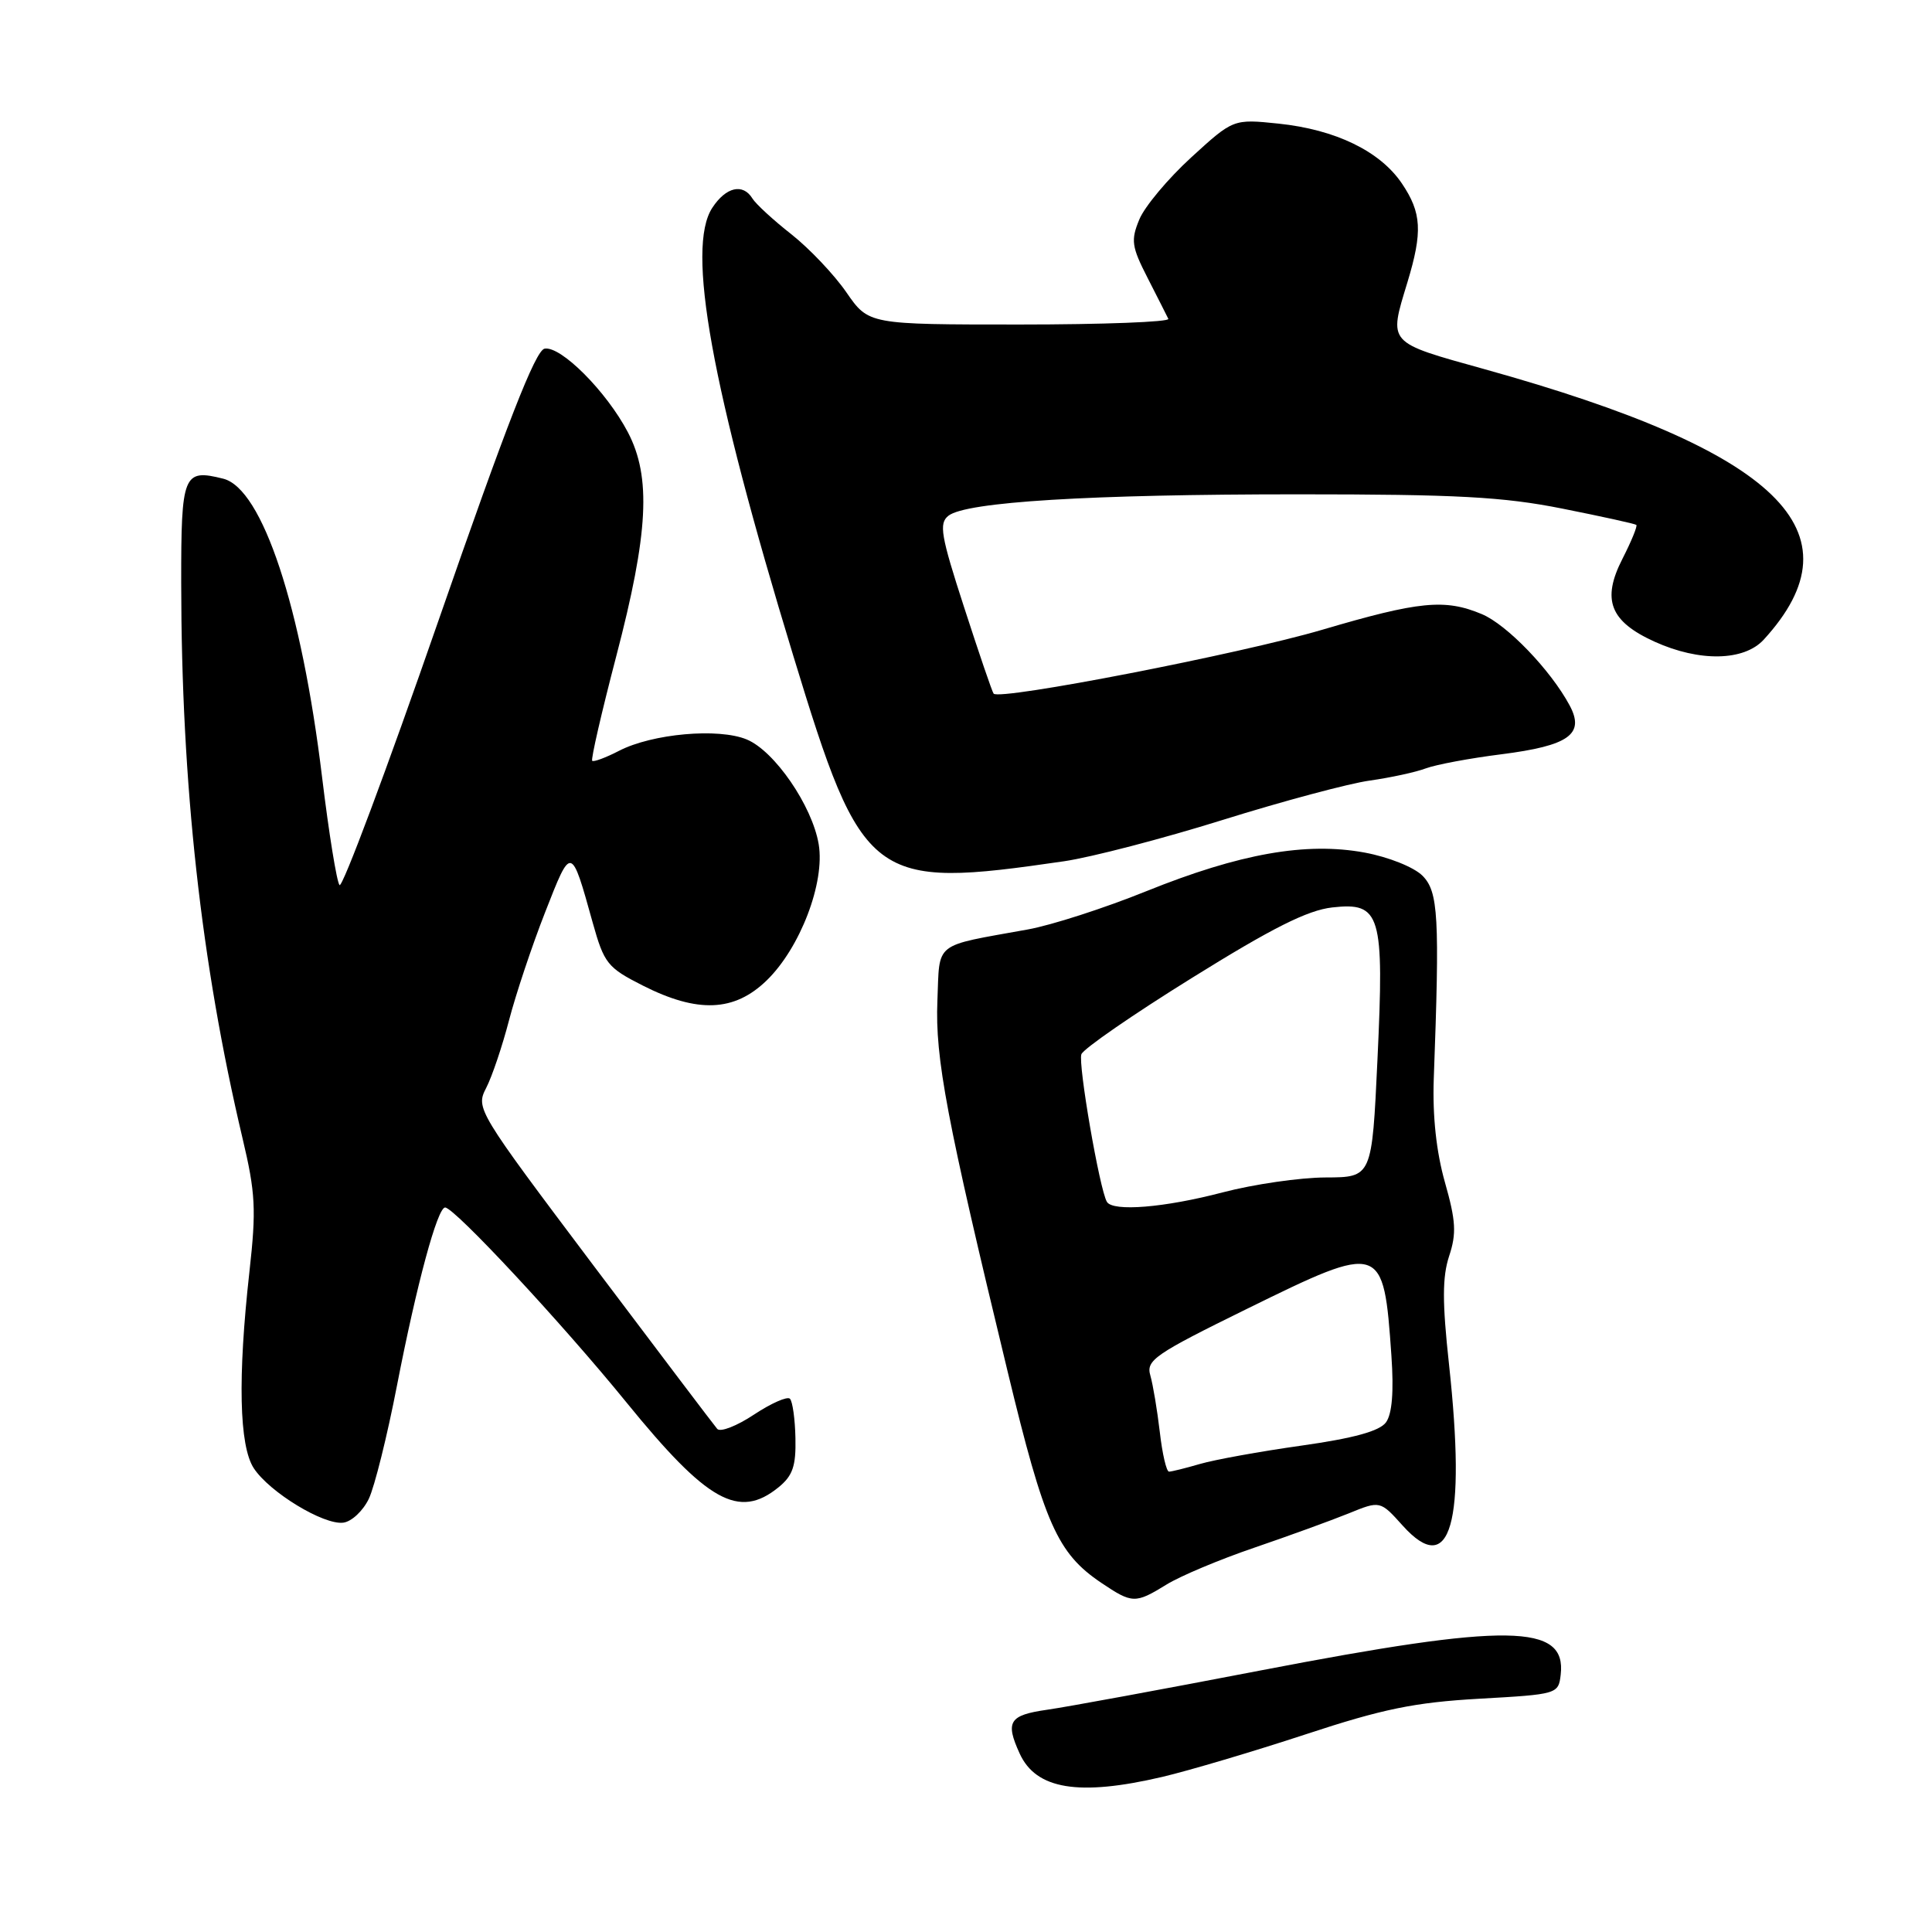 <?xml version="1.0" encoding="UTF-8" standalone="no"?>
<!DOCTYPE svg PUBLIC "-//W3C//DTD SVG 1.1//EN" "http://www.w3.org/Graphics/SVG/1.1/DTD/svg11.dtd" >
<svg xmlns="http://www.w3.org/2000/svg" xmlns:xlink="http://www.w3.org/1999/xlink" version="1.1" viewBox="0 0 256 256">
 <g >
 <path fill="currentColor"
d=" M 154.00 235.45 C 157.57 234.61 166.12 232.07 173.00 229.81 C 183.22 226.44 187.42 225.58 196.00 225.09 C 206.37 224.51 206.50 224.47 206.80 221.91 C 207.59 215.13 199.87 215.02 167.00 221.35 C 154.07 223.84 141.36 226.18 138.75 226.55 C 133.72 227.27 133.18 228.12 135.11 232.35 C 137.28 237.11 142.94 238.04 154.00 235.45 Z  M 154.57 209.96 C 156.38 208.84 161.61 206.64 166.19 205.08 C 170.76 203.52 176.39 201.47 178.69 200.54 C 182.88 198.83 182.88 198.83 185.88 202.17 C 192.21 209.19 194.29 201.92 192.00 180.77 C 191.10 172.52 191.11 169.20 192.02 166.43 C 193.01 163.44 192.91 161.77 191.46 156.66 C 190.32 152.64 189.81 147.90 189.98 143.00 C 190.78 121.40 190.59 118.15 188.48 116.03 C 187.34 114.90 184.00 113.56 180.82 112.97 C 173.07 111.54 164.29 113.09 151.89 118.09 C 146.38 120.32 139.31 122.60 136.18 123.16 C 123.53 125.45 124.54 124.66 124.21 132.61 C 123.90 140.21 125.42 148.26 133.51 181.71 C 138.40 201.98 140.10 205.80 145.92 209.73 C 150.04 212.50 150.43 212.51 154.57 209.96 Z  M 48.87 198.60 C 49.63 197.01 51.31 190.26 52.60 183.60 C 55.21 170.17 57.96 160.00 58.98 160.00 C 60.21 160.00 74.50 175.36 83.01 185.83 C 93.73 199.01 97.89 201.34 103.14 197.09 C 105.04 195.55 105.48 194.27 105.40 190.57 C 105.35 188.04 105.02 185.69 104.67 185.34 C 104.33 184.99 102.18 185.94 99.91 187.44 C 97.64 188.95 95.45 189.80 95.04 189.34 C 94.64 188.88 87.27 179.14 78.65 167.70 C 63.22 147.19 63.02 146.87 64.42 144.16 C 65.20 142.65 66.56 138.61 67.45 135.19 C 68.34 131.77 70.49 125.32 72.24 120.86 C 75.72 111.97 75.67 111.96 78.54 122.27 C 80.05 127.66 80.49 128.22 85.17 130.59 C 92.44 134.27 97.30 134.07 101.58 129.92 C 106.02 125.62 109.34 116.94 108.48 111.86 C 107.62 106.77 102.63 99.50 98.94 97.98 C 95.20 96.43 86.43 97.21 82.02 99.49 C 80.26 100.40 78.66 100.99 78.47 100.81 C 78.28 100.62 79.71 94.40 81.65 86.98 C 85.93 70.62 86.31 63.22 83.20 57.28 C 80.37 51.88 74.31 45.80 72.16 46.20 C 70.95 46.43 67.16 56.13 58.08 82.29 C 51.25 101.96 45.36 117.71 44.99 117.28 C 44.62 116.85 43.58 110.42 42.68 103.00 C 39.95 80.41 34.76 64.73 29.58 63.43 C 24.28 62.10 24.00 62.80 24.01 77.22 C 24.03 103.98 26.64 127.58 32.13 150.80 C 33.86 158.08 33.97 160.26 33.05 168.51 C 31.49 182.50 31.69 191.60 33.63 194.55 C 35.71 197.73 42.90 202.10 45.49 201.76 C 46.59 201.62 48.10 200.20 48.87 198.60 Z  M 141.00 114.12 C 144.57 113.60 154.03 111.14 162.00 108.65 C 169.97 106.16 178.75 103.81 181.50 103.43 C 184.25 103.04 187.60 102.32 188.94 101.81 C 190.29 101.31 194.77 100.47 198.91 99.95 C 207.89 98.81 210.03 97.29 207.99 93.48 C 205.49 88.81 199.68 82.76 196.34 81.37 C 191.45 79.32 188.04 79.66 175.19 83.45 C 164.37 86.64 132.42 92.85 131.66 91.91 C 131.47 91.69 129.72 86.55 127.76 80.50 C 124.66 70.96 124.39 69.35 125.67 68.34 C 128.00 66.50 144.38 65.50 172.00 65.50 C 193.00 65.50 199.18 65.83 207.00 67.39 C 212.22 68.43 216.64 69.40 216.82 69.55 C 217.00 69.69 216.17 71.72 214.98 74.05 C 212.21 79.47 213.32 82.34 219.25 85.03 C 225.19 87.72 231.09 87.61 233.71 84.75 C 246.76 70.48 235.71 59.78 196.75 48.93 C 183.72 45.30 184.00 45.61 186.49 37.41 C 188.52 30.71 188.38 28.19 185.75 24.30 C 182.86 20.03 176.97 17.17 169.41 16.38 C 163.42 15.76 163.42 15.76 157.84 20.86 C 154.77 23.67 151.68 27.36 150.97 29.07 C 149.82 31.84 149.94 32.68 152.07 36.84 C 153.38 39.40 154.61 41.84 154.81 42.25 C 155.01 42.66 146.15 43.00 135.13 43.00 C 115.10 43.00 115.10 43.00 112.16 38.75 C 110.55 36.41 107.27 32.95 104.87 31.05 C 102.46 29.16 100.14 27.02 99.70 26.30 C 98.44 24.25 96.19 24.77 94.38 27.54 C 90.91 32.84 94.22 51.18 105.12 86.91 C 114.30 117.01 115.40 117.85 141.00 114.12 Z  M 153.68 189.75 C 153.34 186.86 152.78 183.50 152.43 182.27 C 151.83 180.24 152.96 179.46 165.27 173.41 C 183.14 164.63 183.33 164.69 184.37 179.65 C 184.70 184.42 184.46 187.35 183.65 188.47 C 182.80 189.63 179.39 190.57 172.46 191.55 C 166.98 192.32 160.93 193.42 159.01 193.98 C 157.09 194.54 155.24 195.00 154.90 195.00 C 154.56 195.00 154.01 192.64 153.68 189.75 Z  M 146.67 159.25 C 145.70 157.62 142.82 140.92 143.29 139.69 C 143.57 138.96 150.17 134.40 157.97 129.56 C 168.56 122.97 173.25 120.61 176.53 120.24 C 182.96 119.52 183.43 121.10 182.52 140.42 C 181.79 156.00 181.79 156.00 175.64 156.02 C 172.27 156.03 166.12 156.92 162.00 158.00 C 154.30 160.02 147.46 160.58 146.67 159.25 Z "/>
</g>
</svg>